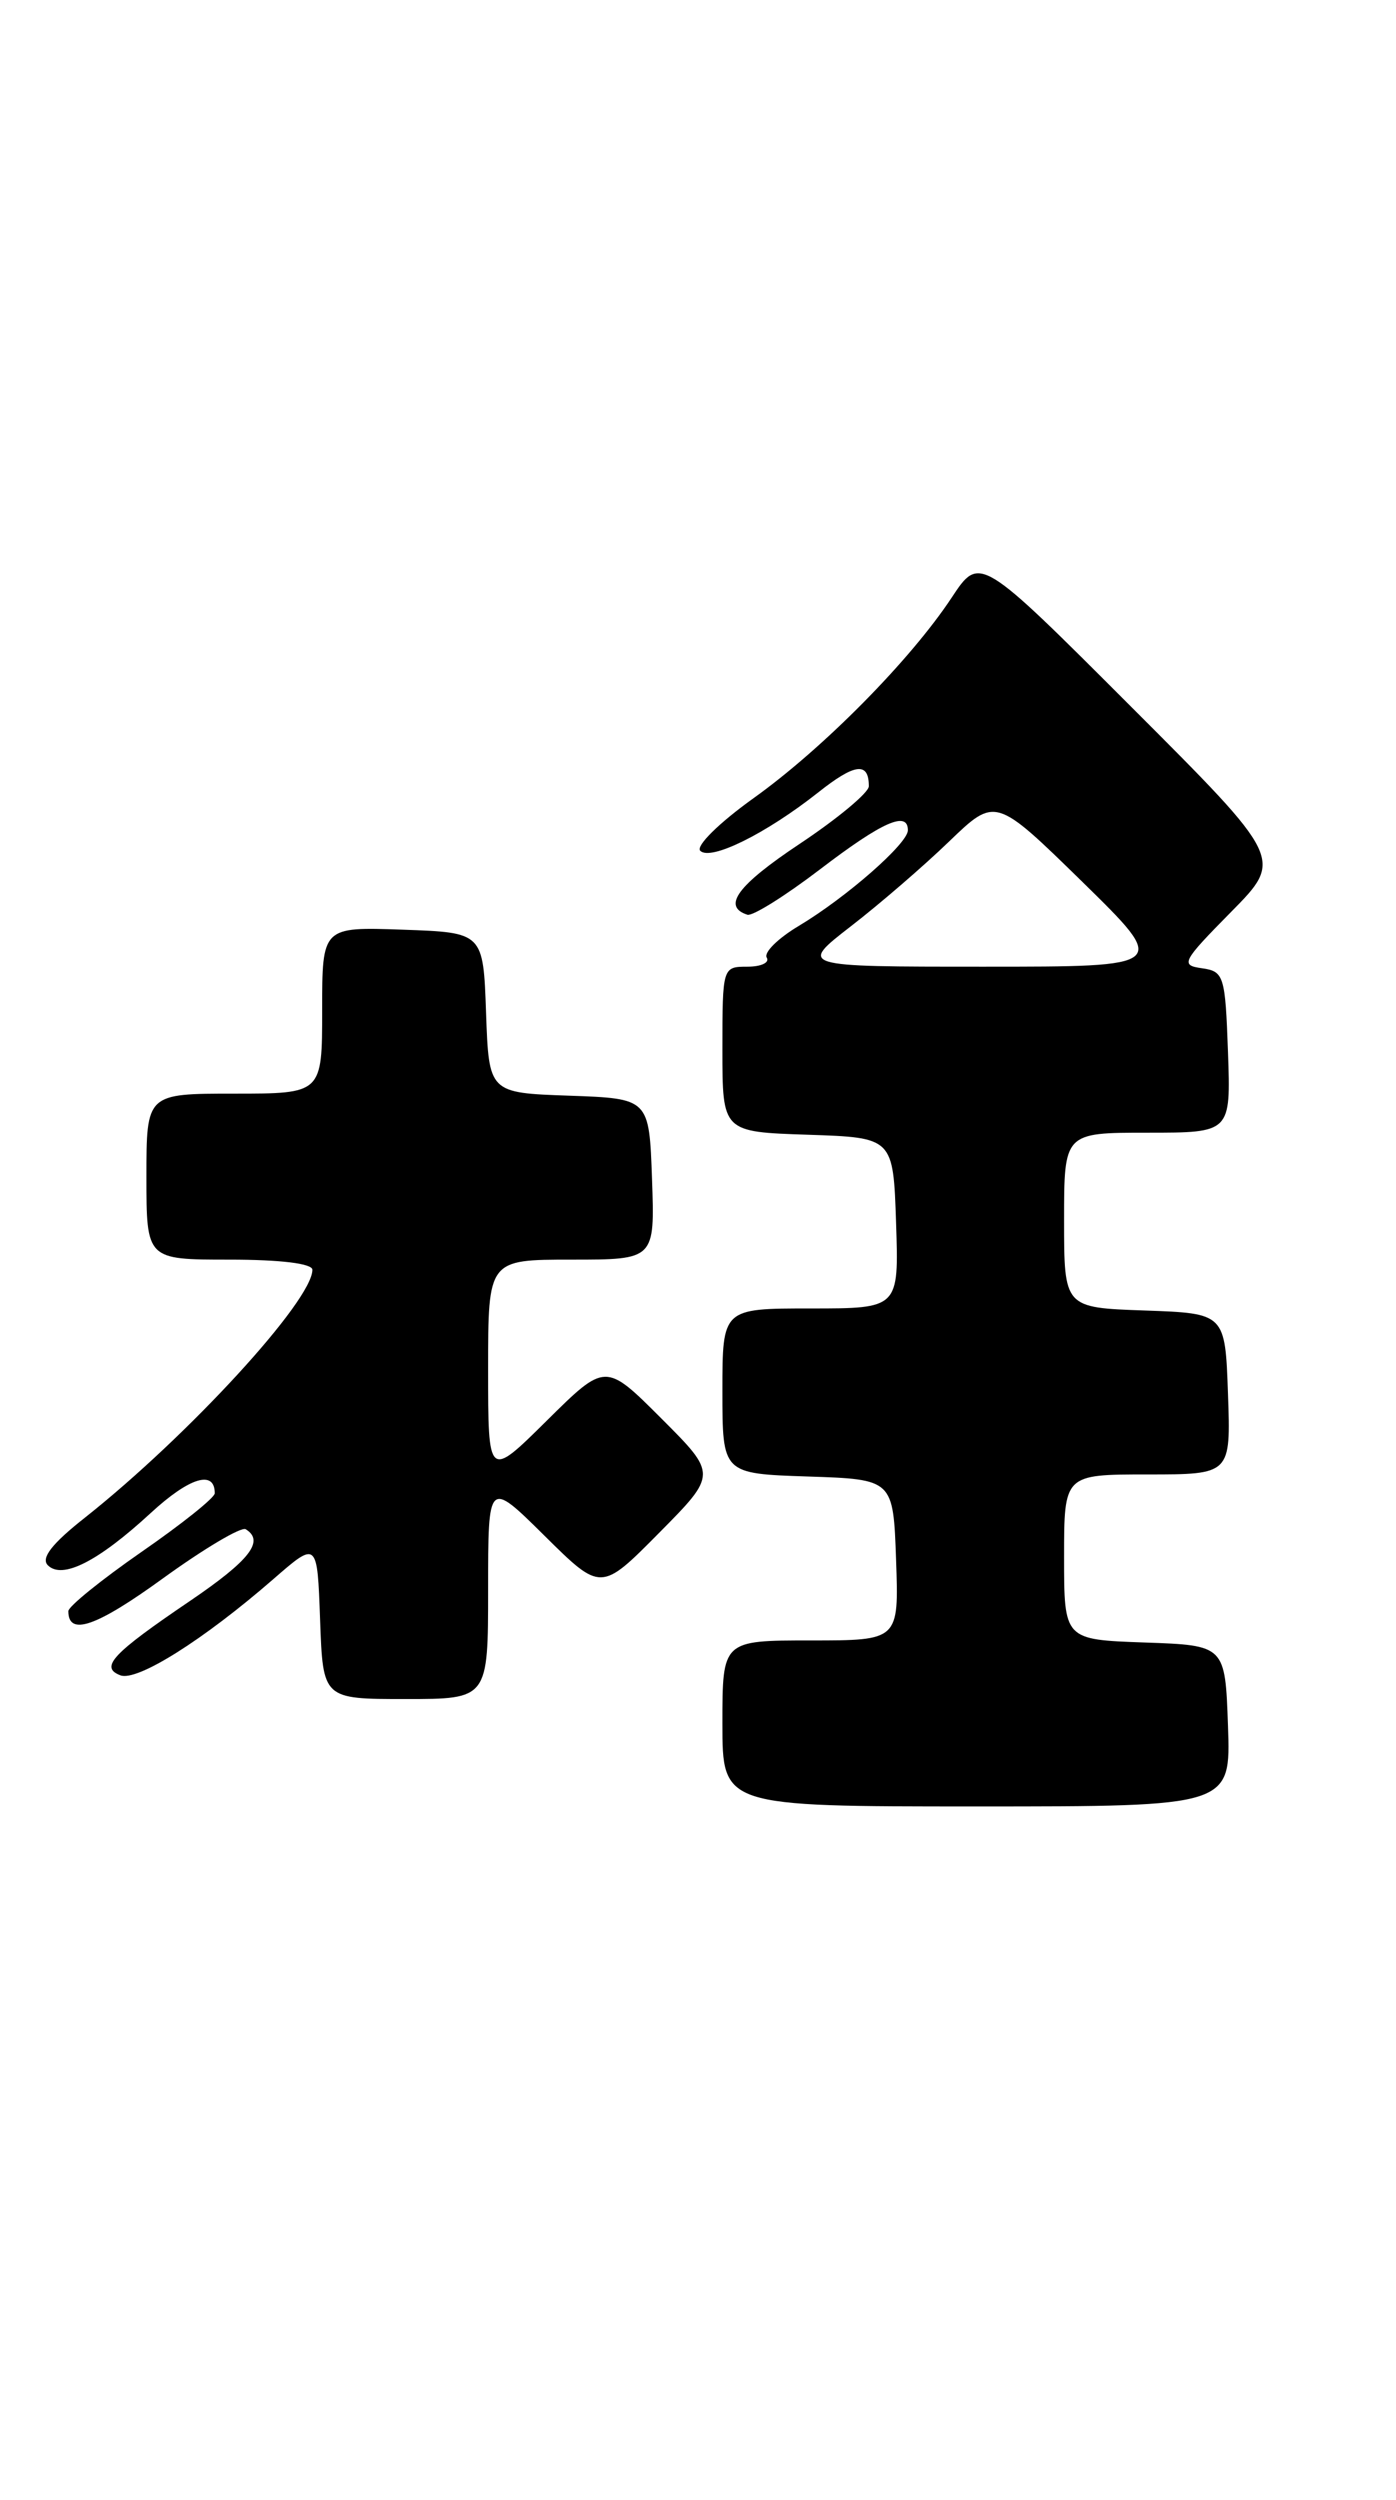 <?xml version="1.0" encoding="UTF-8" standalone="no"?>
<!DOCTYPE svg PUBLIC "-//W3C//DTD SVG 1.1//EN" "http://www.w3.org/Graphics/SVG/1.1/DTD/svg11.dtd" >
<svg xmlns="http://www.w3.org/2000/svg" xmlns:xlink="http://www.w3.org/1999/xlink" version="1.1" viewBox="0 0 143 256">
 <g >
 <path fill="currentColor"
d=" M 125.79 176.75 C 125.50 168.50 125.50 168.50 117.25 168.21 C 109.00 167.92 109.00 167.92 109.00 159.46 C 109.00 151.00 109.00 151.00 117.54 151.00 C 126.08 151.00 126.08 151.00 125.79 142.75 C 125.50 134.50 125.50 134.50 117.25 134.21 C 109.00 133.92 109.00 133.92 109.00 124.96 C 109.00 116.00 109.00 116.00 117.54 116.00 C 126.08 116.00 126.08 116.00 125.79 107.75 C 125.51 99.92 125.38 99.48 123.12 99.16 C 120.89 98.85 121.08 98.49 126.10 93.40 C 131.46 87.97 131.46 87.97 115.91 72.42 C 100.36 56.86 100.36 56.86 97.50 61.18 C 93.27 67.59 84.33 76.64 77.18 81.75 C 73.65 84.28 71.25 86.65 71.73 87.13 C 72.79 88.19 78.46 85.38 83.78 81.18 C 87.57 78.17 89.00 77.99 89.00 80.52 C 89.00 81.17 85.82 83.82 81.93 86.41 C 75.54 90.66 73.94 92.83 76.56 93.68 C 77.08 93.85 80.42 91.76 84.00 89.03 C 90.39 84.15 93.00 83.00 93.00 85.03 C 93.00 86.38 86.72 91.89 81.83 94.82 C 79.70 96.09 78.22 97.55 78.54 98.07 C 78.86 98.58 77.97 99.00 76.56 99.00 C 74.02 99.00 74.00 99.05 74.00 107.46 C 74.00 115.92 74.00 115.92 82.75 116.21 C 91.50 116.50 91.50 116.50 91.79 125.25 C 92.08 134.00 92.08 134.00 83.04 134.00 C 74.00 134.00 74.00 134.00 74.00 142.46 C 74.00 150.92 74.00 150.92 82.75 151.21 C 91.50 151.50 91.50 151.50 91.79 159.75 C 92.08 168.00 92.08 168.00 83.04 168.00 C 74.00 168.00 74.00 168.00 74.00 176.50 C 74.00 185.00 74.00 185.00 100.04 185.00 C 126.08 185.00 126.08 185.00 125.79 176.75 Z  M 50.00 162.78 C 50.00 151.56 50.00 151.56 55.78 157.28 C 61.56 163.00 61.56 163.00 67.51 156.99 C 73.46 150.98 73.46 150.98 67.74 145.26 C 62.02 139.54 62.02 139.54 56.01 145.49 C 50.00 151.44 50.00 151.44 50.00 140.22 C 50.00 129.00 50.00 129.00 58.54 129.00 C 67.08 129.00 67.08 129.00 66.79 120.75 C 66.50 112.50 66.50 112.50 58.29 112.21 C 50.08 111.92 50.08 111.92 49.79 103.71 C 49.50 95.50 49.50 95.50 41.25 95.21 C 33.00 94.92 33.00 94.92 33.00 103.46 C 33.00 112.00 33.00 112.00 24.00 112.00 C 15.00 112.00 15.00 112.00 15.00 120.50 C 15.00 129.00 15.00 129.00 23.50 129.00 C 28.73 129.00 32.00 129.40 32.00 130.04 C 32.00 133.20 19.30 147.03 8.68 155.44 C 5.32 158.09 4.17 159.57 4.90 160.30 C 6.38 161.78 10.05 159.92 15.45 154.94 C 19.40 151.30 22.00 150.50 22.00 152.93 C 22.00 153.38 18.62 156.08 14.50 158.93 C 10.38 161.79 7.00 164.52 7.00 165.00 C 7.00 167.59 9.86 166.60 16.71 161.63 C 20.91 158.59 24.72 156.33 25.17 156.61 C 27.13 157.82 25.59 159.79 19.47 163.95 C 11.50 169.35 10.19 170.75 12.33 171.57 C 14.04 172.23 20.84 167.95 28.00 161.72 C 32.50 157.80 32.50 157.80 32.79 165.90 C 33.08 174.00 33.08 174.00 41.54 174.00 C 50.00 174.00 50.00 174.00 50.00 162.78 Z  M 87.16 94.86 C 90.10 92.59 94.63 88.68 97.23 86.17 C 101.97 81.61 101.97 81.61 110.86 90.30 C 119.74 99.00 119.74 99.00 100.78 99.00 C 81.82 99.00 81.82 99.00 87.16 94.86 Z "/>
</g>
</svg>